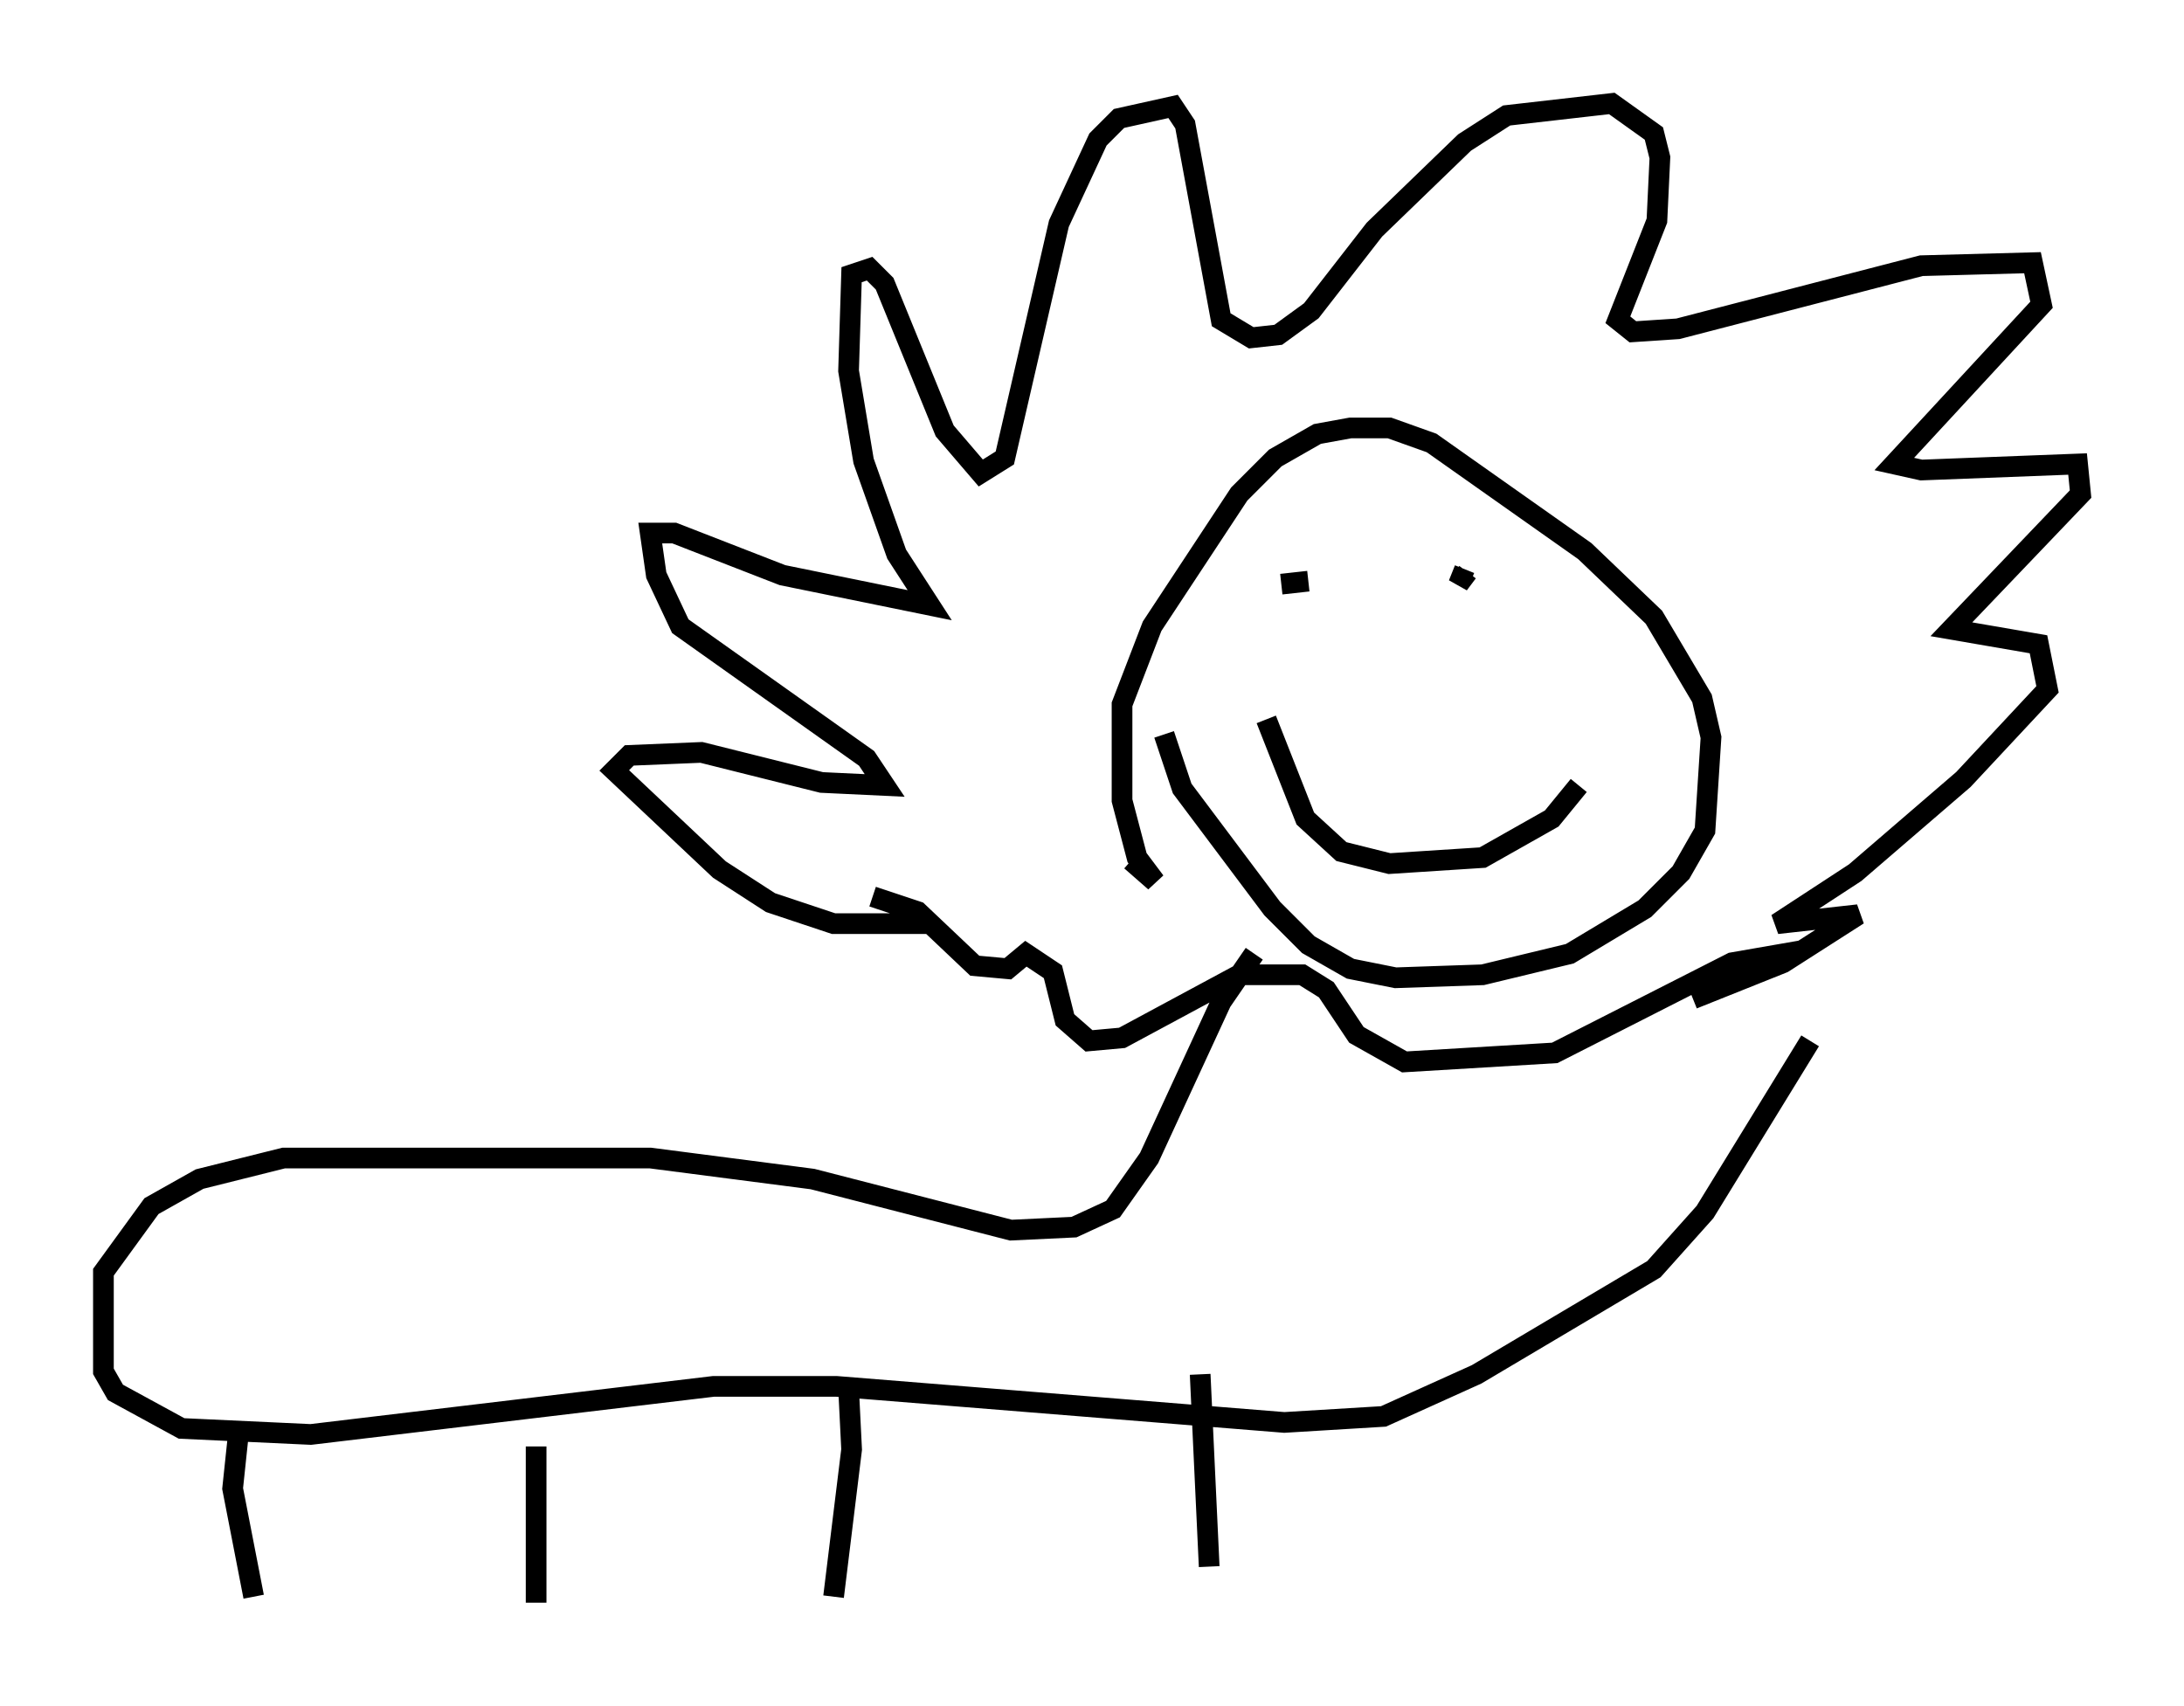<?xml version="1.0" encoding="utf-8" ?>
<svg baseProfile="full" height="82.48" version="1.1" width="105.575" xmlns="http://www.w3.org/2000/svg" xmlns:ev="http://www.w3.org/2001/xml-events" xmlns:xlink="http://www.w3.org/1999/xlink"><defs /><rect fill="white" height="82.48" width="105.575" x="0" y="0" /><path d="M45.67, 43.927 m-0.726, 0.726 l-4.648, 0.0 -3.05, -1.017 l-2.469, -1.598 -5.084, -4.793 l0.726, -0.726 3.486, -0.145 l5.81, 1.453 3.05, 0.145 l-0.872, -1.307 -9.006, -6.391 l-1.162, -2.469 -0.291, -2.034 l1.162, 0.0 5.229, 2.034 l7.117, 1.453 -1.598, -2.469 l-1.598, -4.503 -0.726, -4.358 l0.145, -4.648 0.872, -0.291 l0.726, 0.726 2.905, 7.117 l1.743, 2.034 1.162, -0.726 l2.615, -11.33 1.888, -4.067 l1.017, -1.017 2.615, -0.581 l0.581, 0.872 1.743, 9.441 l1.453, 0.872 1.307, -0.145 l1.598, -1.162 3.05, -3.922 l4.358, -4.212 2.034, -1.307 l5.084, -0.581 2.034, 1.453 l0.291, 1.162 -0.145, 3.05 l-1.888, 4.793 0.726, 0.581 l2.179, -0.145 11.765, -3.05 l5.374, -0.145 0.436, 2.034 l-7.117, 7.698 1.307, 0.291 l7.553, -0.291 0.145, 1.453 l-6.246, 6.536 4.212, 0.726 l0.436, 2.179 -4.067, 4.358 l-5.229, 4.503 -3.777, 2.469 l3.922, -0.436 -3.631, 2.324 l-4.358, 1.743 m-27.162, -6.682 l1.162, 1.017 -0.872, -1.162 l-0.726, -2.76 0.0, -4.648 l1.453, -3.777 4.212, -6.391 l1.743, -1.743 2.034, -1.162 l1.598, -0.291 1.888, 0.0 l2.034, 0.726 7.408, 5.229 l3.341, 3.196 2.324, 3.922 l0.436, 1.888 -0.291, 4.503 l-1.162, 2.034 -1.743, 1.743 l-3.631, 2.179 -4.212, 1.017 l-4.212, 0.145 -2.179, -0.436 l-2.034, -1.162 -1.743, -1.743 l-4.358, -5.81 -0.872, -2.615 m5.665, -7.263 l1.307, -0.145 m10.022, 0.581 l0.0, 0.0 m-12.056, 6.101 l1.888, 4.793 1.743, 1.598 l2.324, 0.581 4.503, -0.291 l3.341, -1.888 1.307, -1.598 m-5.52, -10.458 l-0.291, 0.726 0.436, -0.581 m-28.76, 15.687 l2.179, 0.726 2.76, 2.615 l1.598, 0.145 0.872, -0.726 l1.307, 0.872 0.581, 2.324 l1.162, 1.017 1.598, -0.145 l5.665, -3.05 3.05, 0.0 l1.162, 0.726 1.453, 2.179 l2.324, 1.307 7.263, -0.436 l8.57, -4.358 3.341, -0.581 m-26.436, 0.145 l-1.598, 2.324 -3.486, 7.553 l-1.743, 2.469 -1.888, 0.872 l-3.05, 0.145 -9.587, -2.469 l-7.844, -1.017 -17.721, 0.0 l-4.067, 1.017 -2.324, 1.307 l-2.324, 3.196 0.0, 4.793 l0.581, 1.017 3.196, 1.743 l6.246, 0.291 19.464, -2.324 l5.955, 0.0 21.642, 1.743 l4.793, -0.291 4.503, -2.034 l8.57, -5.084 2.469, -2.76 l5.084, -8.279 m-75.966, 18.883 l-0.291, 2.76 1.017, 5.229 m13.654, -7.263 l0.0, 7.553 m15.106, -10.313 l0.145, 2.905 -0.872, 7.117 m17.721, -10.749 l0.436, 9.296 " fill="none" stroke="black" stroke-width="1" /></svg>